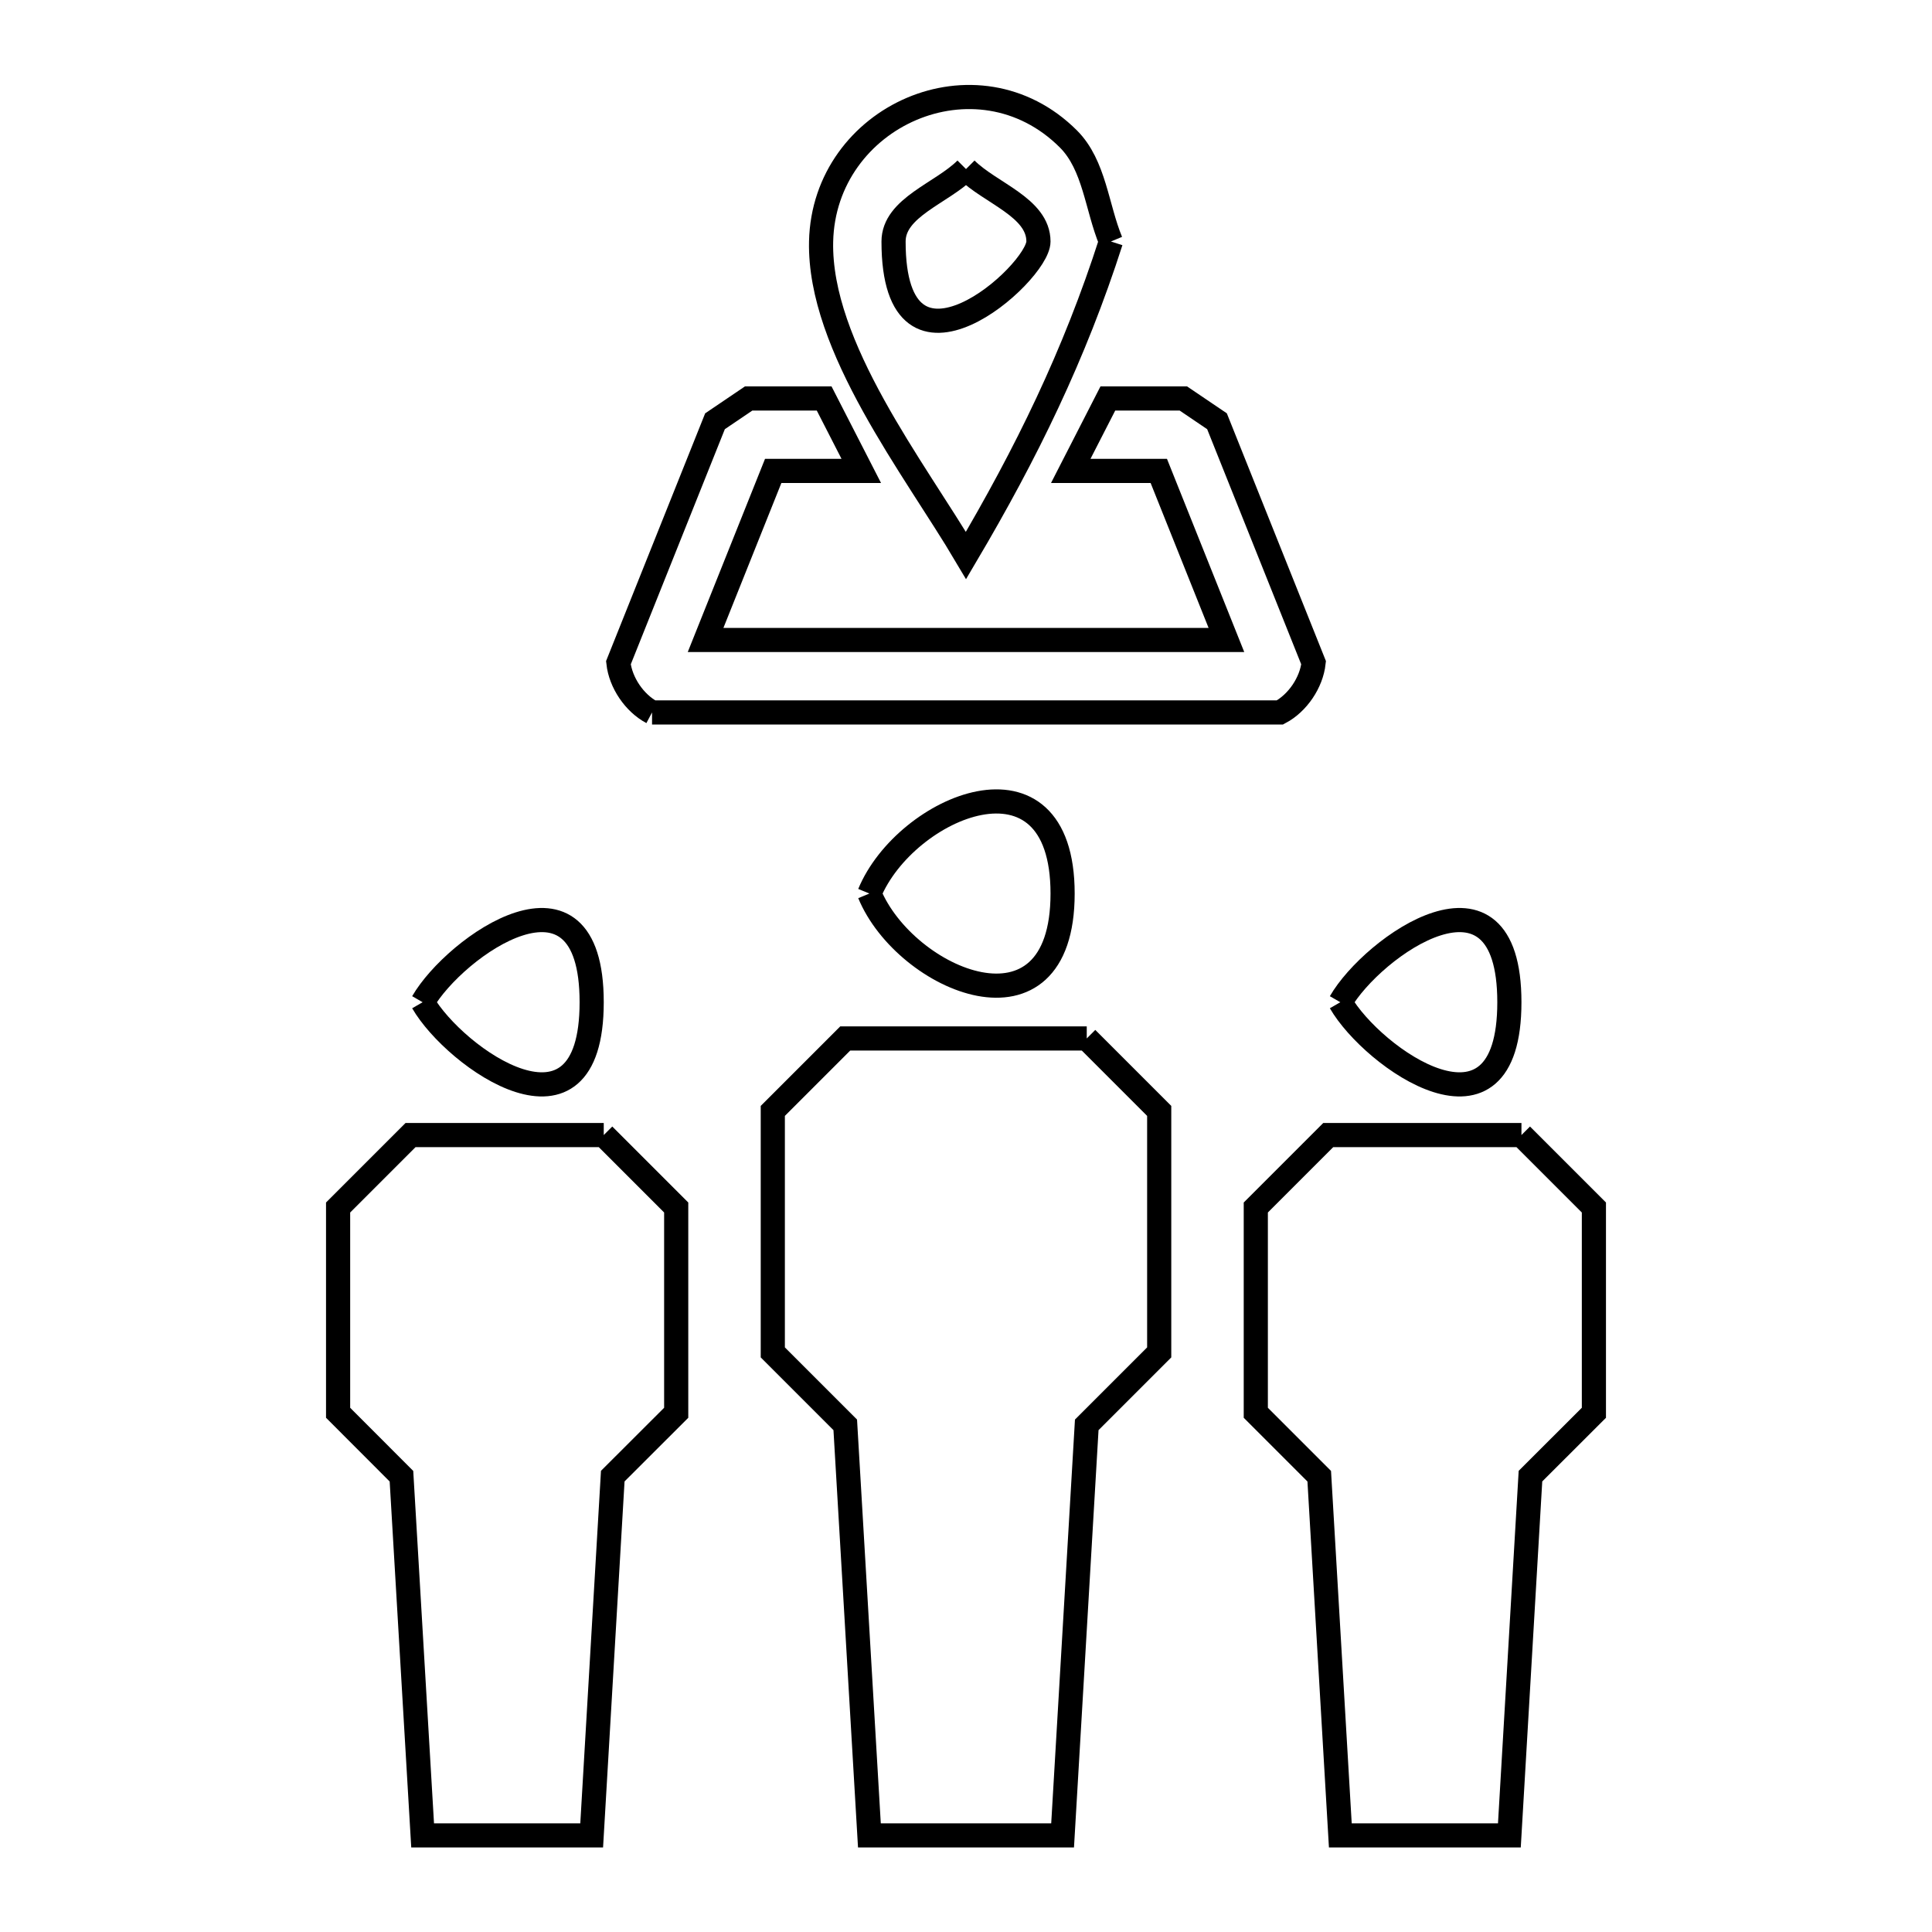 <svg xmlns="http://www.w3.org/2000/svg" viewBox="0.0 0.0 24.0 24.0" height="200px" width="200px"><path fill="none" stroke="black" stroke-width=".3" stroke-opacity="1.0"  filling="0" d="M12 2.1 L12 2.1 C12.3 2.4 12.9 2.576 12.9 3 C12.9 3.4 11.1 5 11.1 3 C11.1 2.576 11.7 2.4 12 2.1 L12 2.1"></path>
<path fill="none" stroke="black" stroke-width=".3" stroke-opacity="1.0"  filling="0" d="M13.8 3 L13.8 3 C13.347 4.411 12.753 5.625 12 6.9 L12 6.9 C11.364 5.824 10.171 4.309 10.2 3 C10.235 1.441 12.137 0.592 13.273 1.727 C13.597 2.052 13.624 2.576 13.8 3 L13.8 3"></path>
<path fill="none" stroke="black" stroke-width=".3" stroke-opacity="1.0"  filling="0" d="M8.1 8.85 L8.1 8.85 C7.881 8.734 7.709 8.48 7.682 8.233 L8.882 5.233 C9.021 5.139 9.161 5.044 9.3 4.95 L10.238 4.95 C10.392 5.25 10.545 5.55 10.699 5.85 L9.605 5.85 L8.765 7.95 L15.235 7.95 L14.395 5.85 L13.301 5.85 C13.454 5.55 13.608 5.25 13.762 4.95 L14.7 4.95 C14.839 5.044 14.978 5.139 15.118 5.233 L16.318 8.233 C16.291 8.48 16.119 8.734 15.9 8.85 L12.0 8.85 L8.1 8.85"></path>
<path fill="none" stroke="black" stroke-width=".3" stroke-opacity="1.0"  filling="0" d="M10.8 11.1 L10.8 11.1 C11.248 10.016 13.2 9.188 13.2 11.1 C13.2 13.012 11.248 12.184 10.8 11.1 L10.8 11.1"></path>
<path fill="none" stroke="black" stroke-width=".3" stroke-opacity="1.0"  filling="0" d="M5.25 12.45 L5.25 12.45 C5.651 11.756 7.35 10.55 7.35 12.45 C7.35 14.35 5.651 13.144 5.25 12.45 L5.25 12.45"></path>
<path fill="none" stroke="black" stroke-width=".3" stroke-opacity="1.0"  filling="0" d="M16.65 12.45 L16.65 12.45 C17.05 11.756 18.75 10.55 18.75 12.45 C18.75 14.35 17.05 13.144 16.65 12.45 L16.65 12.45"></path>
<path fill="none" stroke="black" stroke-width=".3" stroke-opacity="1.0"  filling="0" d="M13.5 12.9 L13.5 12.9 C13.8 13.2 14.1 13.5 14.4 13.8 L14.4 16.8 C14.1 17.1 13.8 17.4 13.5 17.7 L13.2 22.8 L10.8 22.8 L10.5 17.7 C10.2 17.4 9.9 17.1 9.6 16.8 L9.6 13.8 C9.9 13.5 10.2 13.2 10.5 12.9 L13.5 12.9"></path>
<path fill="none" stroke="black" stroke-width=".3" stroke-opacity="1.0"  filling="0" d="M7.5 14.1 L7.5 14.1 C7.8 14.4 8.1 14.7 8.4 15 L8.4 17.55 C8.137 17.812 7.875 18.075 7.612 18.337 L7.35 22.8 L5.25 22.8 L4.987 18.338 C4.725 18.075 4.462 17.813 4.2 17.55 L4.2 15 C4.5 14.7 4.8 14.4 5.1 14.1 L7.5 14.1"></path>
<path fill="none" stroke="black" stroke-width=".3" stroke-opacity="1.0"  filling="0" d="M18.9 14.1 L18.9 14.1 C19.2 14.4 19.5 14.7 19.8 15 L19.8 17.55 C19.537 17.812 19.275 18.075 19.012 18.337 L18.75 22.8 L16.65 22.8 L16.388 18.338 C16.125 18.075 15.862 17.813 15.6 17.55 L15.6 15 C15.9 14.7 16.2 14.4 16.5 14.1 L18.9 14.1"></path></svg>